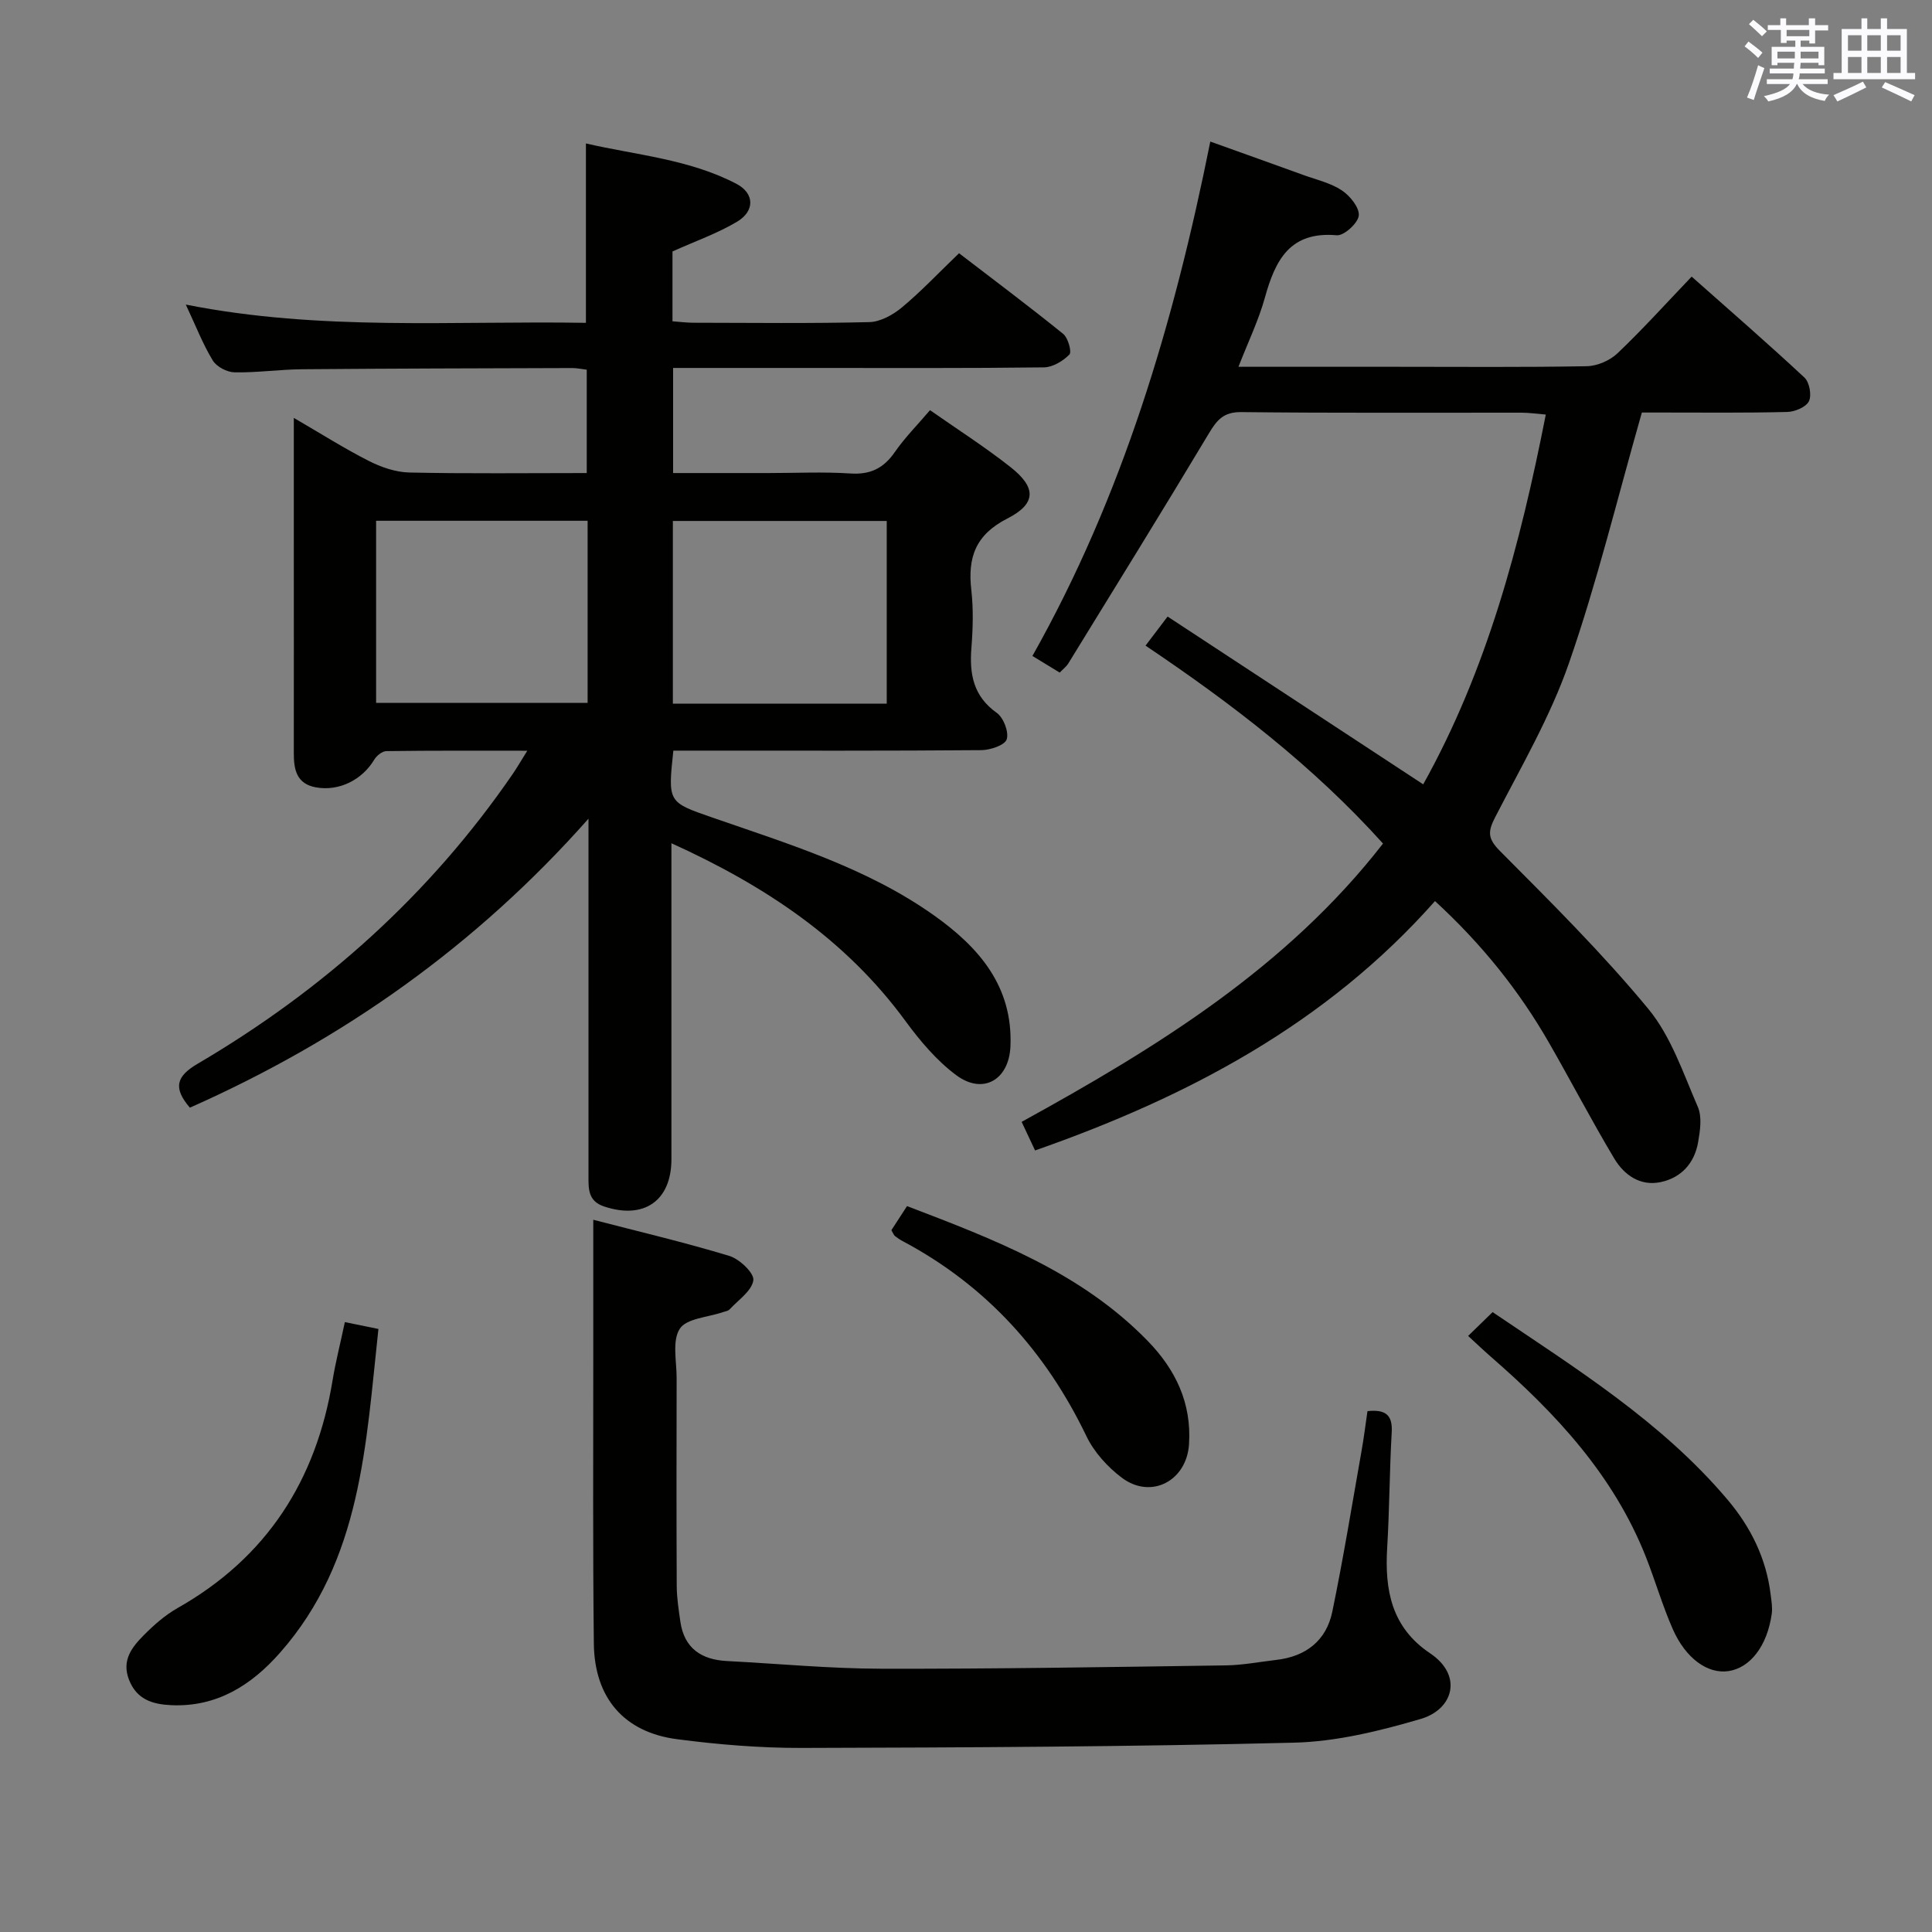 <svg enable-background="new 0 0 400 400" viewBox="0 0 400 400" xmlns="http://www.w3.org/2000/svg"><rect x="0" y="0" width="400" height="400" fill="#808080" stroke="none"/><g fill="#010100"><path d="m39.31 229.33c-3.52-4.11-2.81-6.5 1.61-9.09 26.04-15.3 48.09-35.03 65.25-60.02.89-1.3 1.68-2.68 3-4.79-10.29 0-19.74-.05-29.18.08-.85.01-2 .93-2.49 1.74-2.51 4.22-7.31 6.62-12.06 5.77-4.05-.72-4.62-3.69-4.61-7.1.02-14.83 0-29.66 0-44.49 0-7.98 0-15.96 0-24.91 5.6 3.25 10.46 6.34 15.57 8.93 2.55 1.29 5.54 2.32 8.35 2.38 12.13.26 24.26.11 36.73.11 0-7.32 0-14.21 0-21.4-1.09-.13-2.05-.34-3-.34-18.66.06-37.32.09-55.98.25-4.65.04-9.3.73-13.94.64-1.56-.03-3.72-1.16-4.51-2.46-2.05-3.37-3.49-7.11-5.58-11.57 27.88 5.53 55.36 3.32 82.84 3.78 0-12.51 0-24.41 0-37.14 10.43 2.41 21.35 3.24 31.14 8.35 3.78 1.97 3.88 5.63.14 7.86-4.08 2.43-8.66 4.03-13.36 6.15v14.46c1.41.1 2.84.29 4.27.3 12.17.02 24.33.17 36.49-.13 2.29-.06 4.89-1.5 6.74-3.04 3.95-3.29 7.5-7.06 11.83-11.22 6.98 5.36 14.38 10.89 21.56 16.7 1.01.82 1.82 3.72 1.29 4.27-1.32 1.35-3.46 2.64-5.28 2.66-16 .2-31.99.12-47.99.12-9.47 0-18.95 0-28.78 0v21.76h19.73c5.67 0 11.35-.28 16.99.09 4.12.27 6.86-1.08 9.18-4.43 2.07-2.99 4.68-5.61 7.29-8.68 5.61 3.93 11.34 7.59 16.66 11.78 5.36 4.23 5.41 7.56-.66 10.66-6.62 3.38-8.22 8.09-7.45 14.8.45 3.95.33 8.01.02 11.98-.43 5.43.39 10 5.26 13.46 1.39.99 2.53 3.96 2.05 5.47-.39 1.21-3.39 2.22-5.24 2.24-19.33.16-38.66.1-57.99.1-1.95 0-3.91 0-5.79 0-1.15 10.74-1.12 10.66 8.04 13.84 15.85 5.51 32.01 10.4 45.91 20.26 9.29 6.59 16.38 14.68 15.84 27.15-.3 6.9-5.67 10.08-11.24 5.93-4.04-3.01-7.47-7.08-10.48-11.18-12.36-16.89-28.98-27.98-48.47-36.83v5.96c0 19.83.01 39.66 0 59.49-.01 8.6-5.71 12.52-13.96 9.75-3.38-1.13-3.21-3.78-3.21-6.48.01-22.83 0-45.66 0-68.49 0-1.77 0-3.54 0-5.31-23.3 26.32-50.92 45.82-82.53 59.83zm144.28-83.64c0-13 0-25.39 0-37.83-15.01 0-29.69 0-44.28 0v37.83zm-61.93-37.87c-14.67 0-29.19 0-43.79 0v37.7h43.79c0-12.54 0-24.68 0-37.7z"/><path d="m219.4 139.25c-1.81-1.1-3.49-2.13-5.65-3.44 18.67-33.13 29.29-68.92 36.83-106.5 6.71 2.41 13.07 4.67 19.41 6.97 2.65.96 5.54 1.61 7.83 3.14 1.69 1.13 3.67 3.57 3.5 5.22-.17 1.57-3.07 4.2-4.56 4.07-9.67-.86-12.71 5.11-14.86 12.85-1.31 4.74-3.49 9.24-5.49 14.38h32.61c13.17 0 26.34.12 39.5-.12 2.17-.04 4.78-1.17 6.36-2.67 5.17-4.91 9.96-10.23 15.36-15.88 7.87 6.98 15.73 13.8 23.35 20.9 1.04.97 1.53 3.67.93 4.9-.59 1.21-2.9 2.18-4.47 2.22-8.66.22-17.33.12-26 .12-1.79 0-3.58 0-4.12 0-5.12 17.93-9.29 35.2-15.1 51.9-3.85 11.07-9.87 21.4-15.27 31.88-1.54 3-1.58 4.41.99 7 10.55 10.61 21.22 21.19 30.73 32.71 4.71 5.71 7.22 13.32 10.24 20.28.9 2.08.47 4.94.05 7.33-.75 4.3-3.48 7.33-7.74 8.23-4.25.9-7.58-1.48-9.61-4.87-4.69-7.84-8.92-15.97-13.47-23.9-6.24-10.89-14.02-20.57-23.65-29.41-22.49 25.41-51.18 40.55-82.8 51.63-.92-1.95-1.74-3.7-2.78-5.92 27.94-15.38 54.8-31.87 74.82-57.62-14.54-16.14-31.38-29.02-49.17-40.98 1.54-2.03 2.84-3.74 4.57-6.02 17.56 11.53 35.04 23 52.92 34.74 13.2-23.69 20.06-49.52 25.38-76.56-1.91-.15-3.47-.39-5.04-.39-19.33-.02-38.67.1-58-.12-3.7-.04-5.06 1.65-6.73 4.44-9.56 15.95-19.36 31.77-29.1 47.62-.42.66-1.1 1.17-1.77 1.87z"/><path d="m122.83 252.54c9.35 2.43 18.86 4.66 28.19 7.49 2.1.64 5.17 3.58 4.95 5.04-.32 2.21-3.12 4.08-4.92 6.03-.3.33-.9.4-1.37.56-3.1 1.08-7.54 1.28-8.94 3.45-1.62 2.5-.64 6.74-.65 10.22-.03 14.33-.05 28.67.02 43 .01 2.47.4 4.95.75 7.41.8 5.54 4.37 7.89 9.67 8.16 10.62.55 21.24 1.57 31.87 1.59 23.81.05 47.62-.35 71.42-.69 3.47-.05 6.94-.73 10.4-1.13 6.13-.7 10.38-3.98 11.62-9.99 2.28-11.03 4.09-22.16 6.05-33.26.49-2.75.83-5.53 1.23-8.26 3.65-.38 5.23.7 5.02 4.37-.46 7.97-.46 15.96-.94 23.92-.53 8.78.9 16.5 8.89 21.85 6.85 4.59 4.8 11.61-1.92 13.58-8.52 2.5-17.44 4.7-26.24 4.92-33.96.85-67.95 1-101.93 1.09-8.62.02-17.29-.69-25.84-1.81-10.95-1.43-17.08-8.54-17.21-19.77-.23-19.5-.11-39-.12-58.5-.01-9.44 0-18.89 0-29.27z"/><path d="m303.96 276.59c1.74-1.69 3.25-3.17 5.07-4.93 17.36 11.75 35.02 22.72 48.63 38.82 4.82 5.7 8.04 12.19 8.94 19.7.16 1.31.4 2.66.22 3.94-.92 6.63-4.45 11.21-8.99 11.87-4.26.61-8.82-2.59-11.52-8.74-2.13-4.86-3.61-10-5.56-14.94-6.68-16.9-18.65-29.72-32.08-41.41-1.49-1.3-2.92-2.66-4.71-4.31z"/><path d="m71.4 273.73c2.31.47 4.35.89 6.95 1.42-2.61 23.83-3.45 47.82-20.36 67.01-5.93 6.74-13.08 11.29-22.5 10.88-3.79-.17-7.15-1.1-8.77-5.24-1.59-4.05.59-6.76 3.04-9.24 2.09-2.11 4.4-4.15 6.97-5.61 18.53-10.48 28.76-26.5 32.14-47.25.62-3.75 1.57-7.45 2.53-11.97z"/><path d="m184.55 254.7c.95-1.46 2-3.08 3.24-4.99 18.12 6.92 35.96 13.71 49.75 27.83 5.84 5.98 9.2 12.93 8.63 21.51-.5 7.55-7.84 11.44-13.89 6.91-2.96-2.22-5.75-5.3-7.34-8.6-8.42-17.52-20.77-31.19-37.98-40.36-.59-.31-1.15-.68-1.67-1.09-.24-.2-.34-.55-.74-1.21z"/></g><path d="m361.2 9.6.8-1c.9.7 1.9 1.4 2.9 2.3l-.9 1.1c-1-1-2-1.8-2.8-2.4zm.5 10.6c.9-2.1 1.6-4.3 2.3-6.7.4.2.8.4 1.3.6-.7 2.1-1.5 4.3-2.2 6.6zm.4-15.2.9-.9c1 .8 2 1.6 2.8 2.4l-1 1c-.9-.9-1.8-1.7-2.7-2.5zm12.5-1.2h1.2v1.4h2.7v1.1h-2.7v2.7h-1.2v-.6h-1.8v1.3h4.9v3.8h-1.2v-.5h-3.7c0 .4-.1.9-.1 1.2h5.1v1h-5.2c0 .5-.1.9-.2 1.2h6v1h-5.2c1.1 1.3 2.9 2 5.5 2.2-.4.4-.7.8-.9 1.3-2.9-.5-4.8-1.6-5.7-3.5h-.1c-.8 1.7-2.7 2.9-5.9 3.6-.2-.4-.6-.8-.9-1.1 2.8-.6 4.6-1.4 5.4-2.5h-4.8v-1h5.3c.1-.3.2-.7.2-1.2h-4.9v-1h5c0-.4 0-.8.1-1.2h-3.5v.5h-1.2v-3.8h4.9v-1.3h-1.8v.5h-1.2v-2.7h-2.7v-1h2.6v-1.4h1.2v1.4h4.7v-1.4zm-6.6 8.3h3.6c0-.4 0-.9 0-1.4h-3.6zm1.9-4.6h4.7v-1.3h-4.7zm6.6 3.2h-3.7v1.4h3.7z" fill="#fbfafc"/><path d="m385.3 3.8h1.3v2.2h2.8v-2.2h1.3v2.2h4.1v9.1h1.7v1.3h-16.9v-1.3h1.7v-9.1h4.1v-2.2zm.4 13.1.7 1.2c-1.8.9-3.8 1.9-6 2.9-.2-.4-.5-.8-.8-1.3 2.3-1 4.3-1.9 6.1-2.8zm-3.1-6.4h2.8v-3.2h-2.8zm0 4.6h2.8v-3.3h-2.8zm4-4.6h2.8v-3.2h-2.8zm0 4.6h2.8v-3.3h-2.8zm3.7 1.9c2.1.9 4.1 1.8 6.1 2.7l-.7 1.3c-2.2-1.1-4.2-2-6.1-2.9zm3.2-9.7h-2.8v3.2h2.8zm-2.8 7.8h2.8v-3.3h-2.8z" fill="#fbfafc"/></svg>
